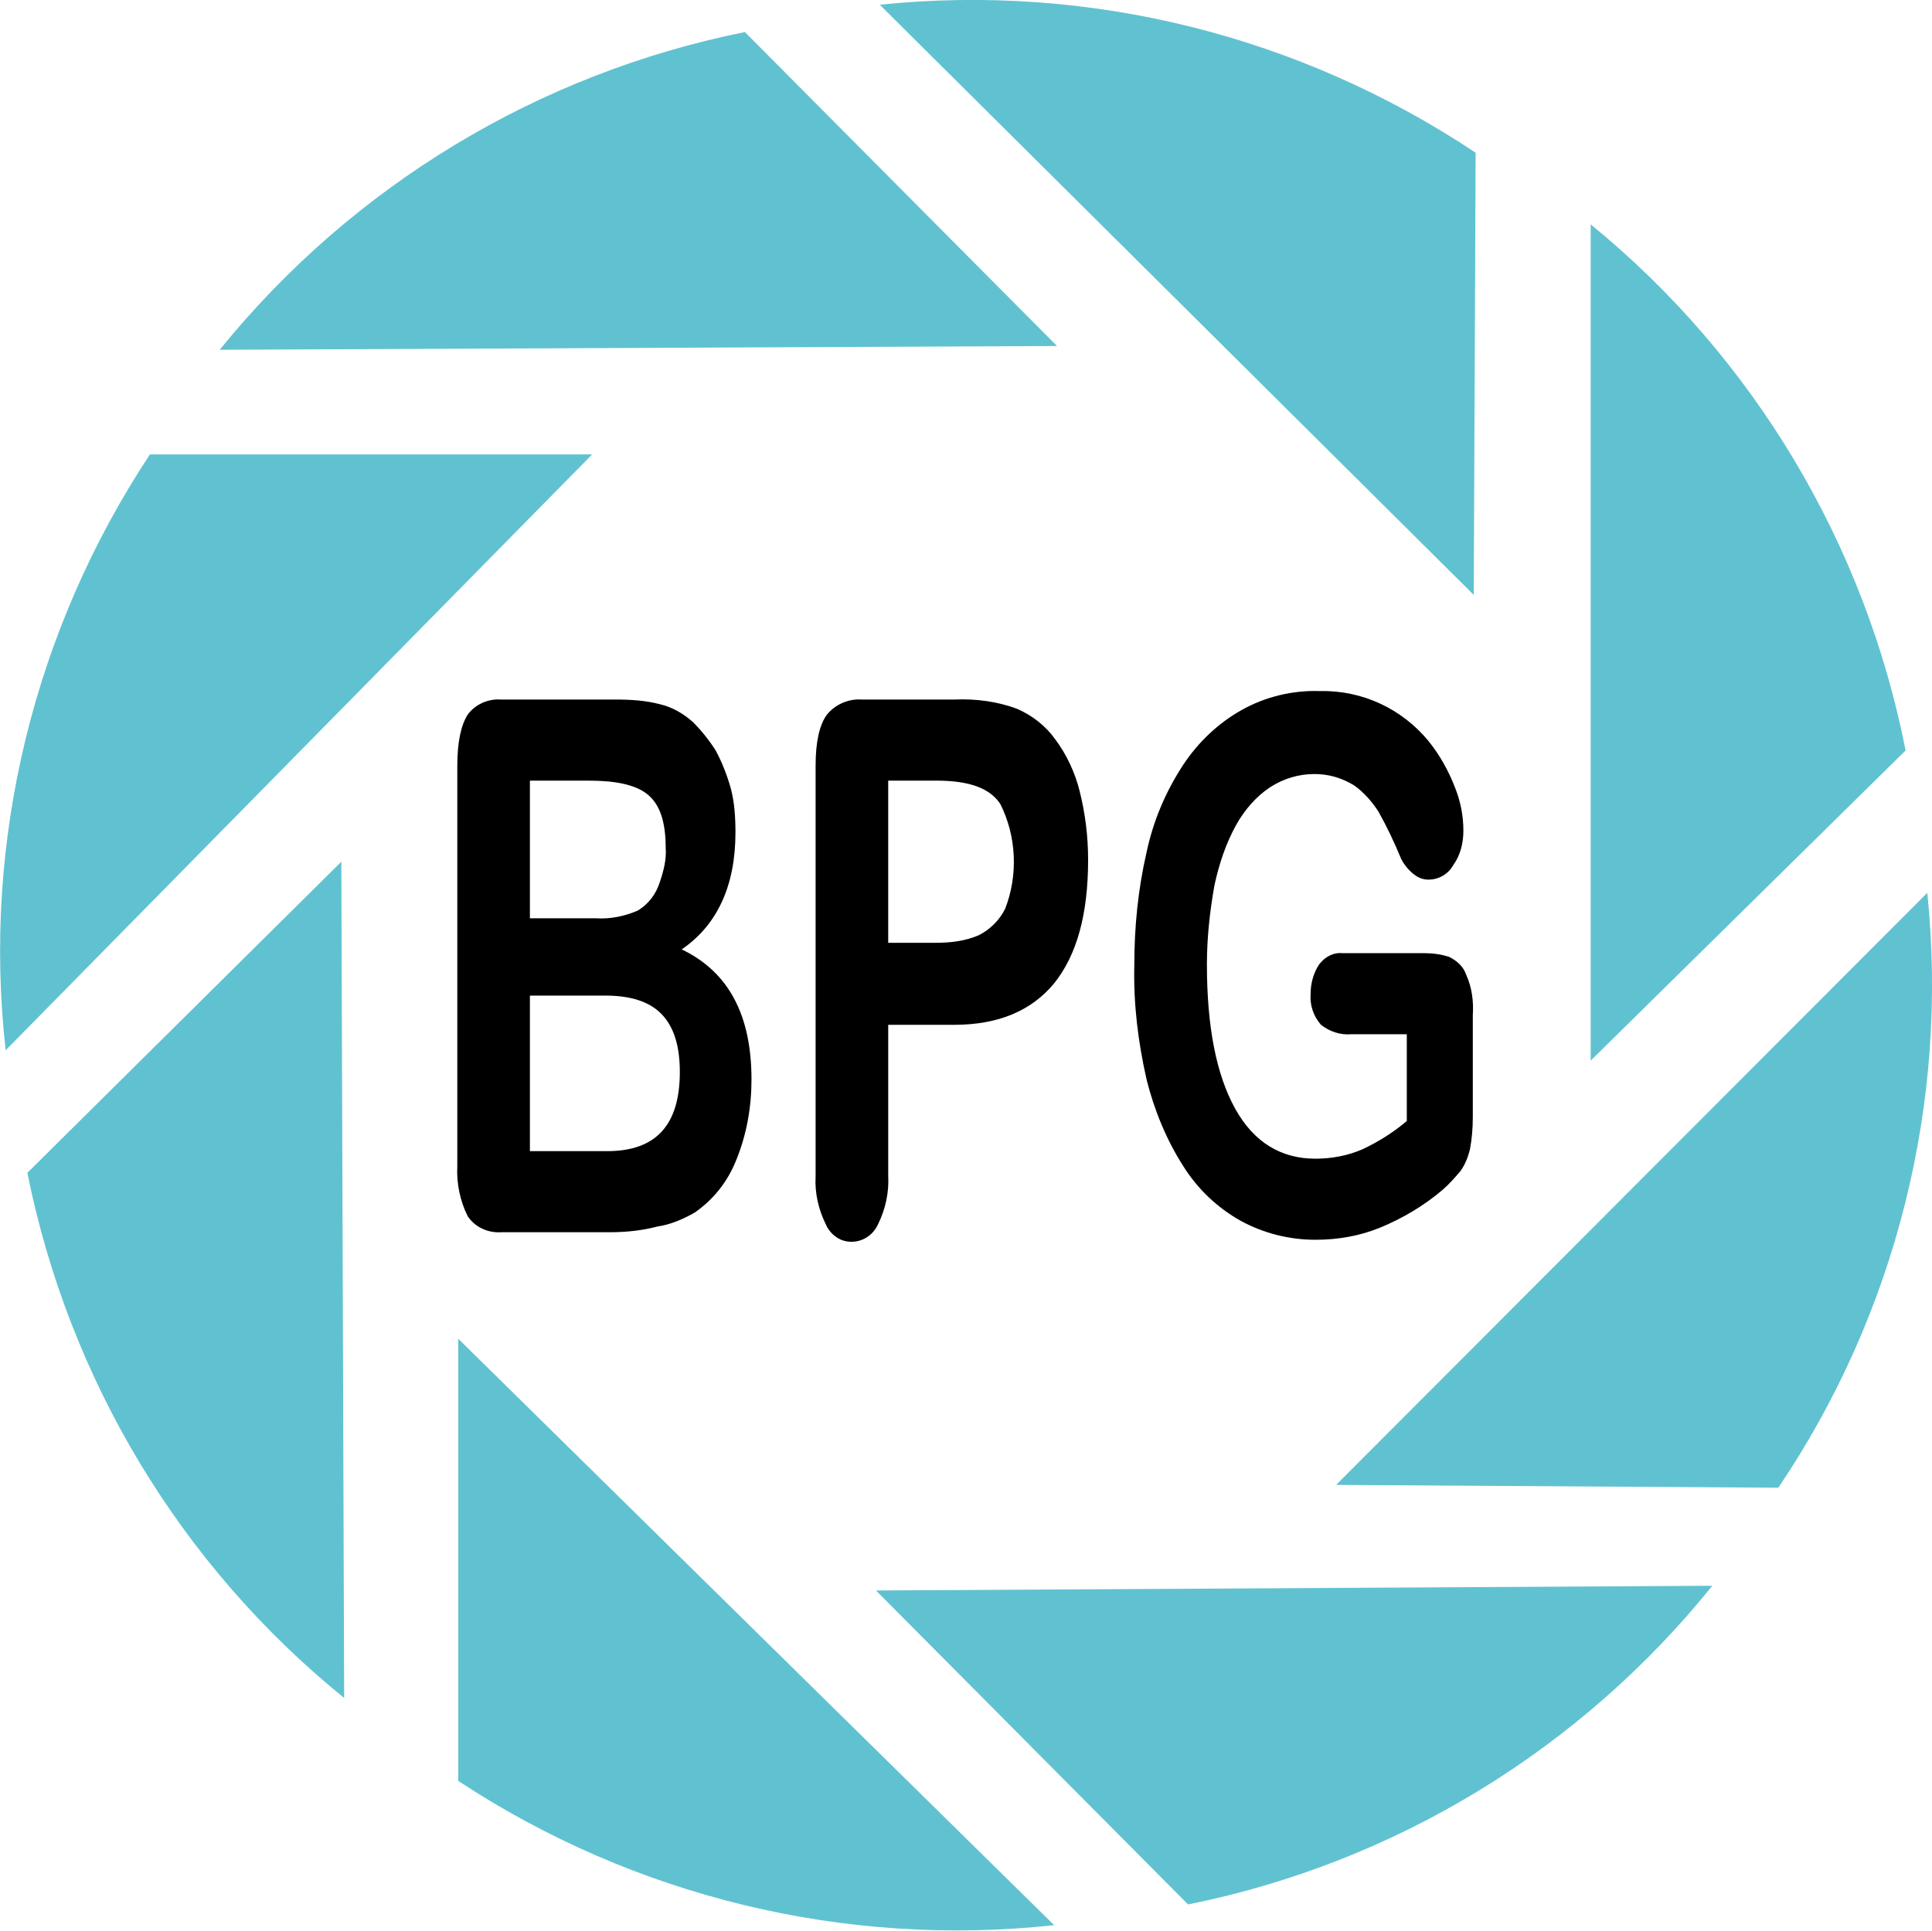 <?xml version="1.0" encoding="utf-8"?>
<!-- Generator: Adobe Illustrator 21.0.2, SVG Export Plug-In . SVG Version: 6.00 Build 0)  -->
<svg version="1.1" id="Layer_1" xmlns="http://www.w3.org/2000/svg" xmlns:xlink="http://www.w3.org/1999/xlink" x="0px" y="0px"
	 viewBox="0 0 204.9 204.8" style="enable-background:new 0 0 204.9 204.8;" xml:space="preserve">
<style type="text/css">
	.st0{fill:#60C2D0;}
</style>
<title>logosml</title>
<g id="shutter">
	<g id="Layer_2">
		<path class="st0" d="M36.2,91.4l-33.3,33c4.4,21.9,16.2,41.6,33.6,55.7L36.2,91.4z"/>
	</g>
	<g id="Layer_3">
		<path class="st0" d="M48.6,142v46.9c18.7,12.3,41,17.7,63.2,15.3L48.6,142z"/>
	</g>
	<g id="Layer_4">
		<path class="st0" d="M92.9,168.7L126,202c21.9-4.4,41.6-16.4,55.6-33.8L92.9,168.7z"/>
	</g>
	<g id="Layer_5">
		<path class="st0" d="M141.7,157.5l46.9,0.3c12.5-18.5,18.1-40.9,15.8-63.1L141.7,157.5z"/>
	</g>
	<g id="Layer_6">
		<path class="st0" d="M168.7,112.5l33.4-32.9c-4.3-21.9-16.1-41.7-33.4-55.8C168.7,53.3,168.7,82.9,168.7,112.5z"/>
	</g>
	<g id="Layer_7">
		<path class="st0" d="M156.3,63.1l0.2-46.9c-18.6-12.4-40.9-18-63.2-15.7L156.3,63.1z"/>
	</g>
	<g id="Layer_8">
		<path class="st0" d="M112.1,36.7L79,3.4C57.1,7.8,37.4,19.7,23.3,37.1L112.1,36.7z"/>
	</g>
	<g id="Layer_9">
		<path class="st0" d="M62.8,48.2H15.9C3.6,66.8-1.9,89.2,0.6,111.4L62.8,48.2z"/>
	</g>
</g>
<g id="bpg">
	<g>
		<path d="M64.7,130.7H53.2c-1.4,0.1-2.8-0.5-3.6-1.7c-0.8-1.6-1.2-3.5-1.1-5.3V81.2c0-2.5,0.4-4.3,1.1-5.4c0.8-1.1,2.2-1.7,3.5-1.6
			h12.2c1.6,0,3.2,0.1,4.7,0.5c1.3,0.3,2.5,1,3.5,1.9c0.9,0.9,1.7,1.9,2.4,3c0.7,1.3,1.2,2.6,1.6,4c0.4,1.5,0.5,3.1,0.5,4.7
			c0,5.6-1.9,9.8-5.7,12.4c5,2.4,7.4,7,7.4,13.8c0,2.9-0.5,5.8-1.6,8.5c-0.9,2.3-2.4,4.2-4.4,5.6c-1.2,0.7-2.6,1.3-4,1.5
			C68.2,130.5,66.5,130.7,64.7,130.7z M56.2,82.8v14.6h7c1.5,0.1,3-0.2,4.4-0.8c1.2-0.7,2-1.8,2.4-3.1c0.4-1.2,0.7-2.4,0.6-3.6
			c0-2.9-0.7-4.7-2-5.7s-3.4-1.4-6.2-1.4L56.2,82.8z M64.2,105.6h-8v16.5h8.2c5.2,0,7.7-2.8,7.7-8.4c0-2.9-0.7-4.9-2-6.2
			C68.8,106.2,66.8,105.6,64.2,105.6L64.2,105.6z"/>
		<path d="M101.2,108.7h-7v16c0.1,1.8-0.3,3.6-1.1,5.2c-0.7,1.5-2.4,2.2-3.9,1.6c-0.7-0.3-1.3-0.9-1.6-1.6c-0.8-1.6-1.2-3.4-1.1-5.1
			V81.2c0-2.5,0.4-4.3,1.2-5.4c0.9-1.1,2.3-1.7,3.7-1.6h9.8c2.3-0.1,4.6,0.2,6.7,1c1.6,0.7,3,1.8,4,3.2c1.2,1.6,2.1,3.5,2.6,5.5
			c0.6,2.4,0.9,4.8,0.9,7.3c0,5.8-1.2,10.1-3.6,13.1C109.4,107.2,105.9,108.7,101.2,108.7z M99.3,82.8h-5.1V100h5.1
			c1.6,0,3.1-0.2,4.5-0.8c1.2-0.6,2.2-1.6,2.8-2.8c1.4-3.6,1.2-7.7-0.5-11.1C105,83.6,102.8,82.8,99.3,82.8L99.3,82.8z"/>
		<path d="M156.2,107.7v10.8c0,1.2-0.1,2.3-0.3,3.4c-0.2,0.8-0.5,1.6-1,2.3c-0.6,0.7-1.2,1.4-1.9,2c-2,1.7-4.2,3-6.6,4
			c-2.2,0.9-4.5,1.3-6.9,1.3c-2.8,0-5.5-0.7-7.9-2c-2.5-1.4-4.6-3.4-6.1-5.8c-1.8-2.8-3.1-6-3.9-9.2c-0.9-4-1.4-8-1.3-12.1
			c0-4.1,0.4-8.1,1.3-12c0.7-3.3,2-6.4,3.9-9.3c1.6-2.4,3.7-4.4,6.2-5.8c2.5-1.4,5.4-2.1,8.3-2c4.5-0.1,8.7,1.9,11.5,5.3
			c1.2,1.5,2.1,3.1,2.8,4.9c0.6,1.5,0.9,3,0.9,4.6c0,1.3-0.3,2.6-1.1,3.7c-0.5,0.9-1.5,1.5-2.6,1.5c-0.6,0-1.1-0.2-1.6-0.6
			c-0.5-0.4-1-1-1.3-1.6c-0.7-1.7-1.5-3.4-2.4-5c-0.7-1.1-1.6-2.1-2.6-2.8c-1.3-0.8-2.7-1.2-4.2-1.2c-1.7,0-3.3,0.5-4.7,1.4
			c-1.5,1-2.7,2.4-3.6,4c-1.1,2-1.8,4.1-2.3,6.4c-0.5,2.8-0.8,5.6-0.8,8.4c0,6.6,1,11.7,3,15.3c2,3.6,4.9,5.3,8.5,5.3
			c1.7,0,3.4-0.3,5-1c1.7-0.8,3.3-1.8,4.7-3v-9.2h-5.9c-1.2,0.1-2.3-0.3-3.2-1c-0.8-0.9-1.2-2.1-1.1-3.3c0-1.1,0.3-2.2,0.9-3.1
			c0.6-0.8,1.5-1.3,2.5-1.2h8.6c0.9,0,1.8,0.1,2.7,0.4c0.8,0.4,1.5,1,1.8,1.9C156.1,104.7,156.3,106.2,156.2,107.7z"/>
	</g>
</g>
</svg>
